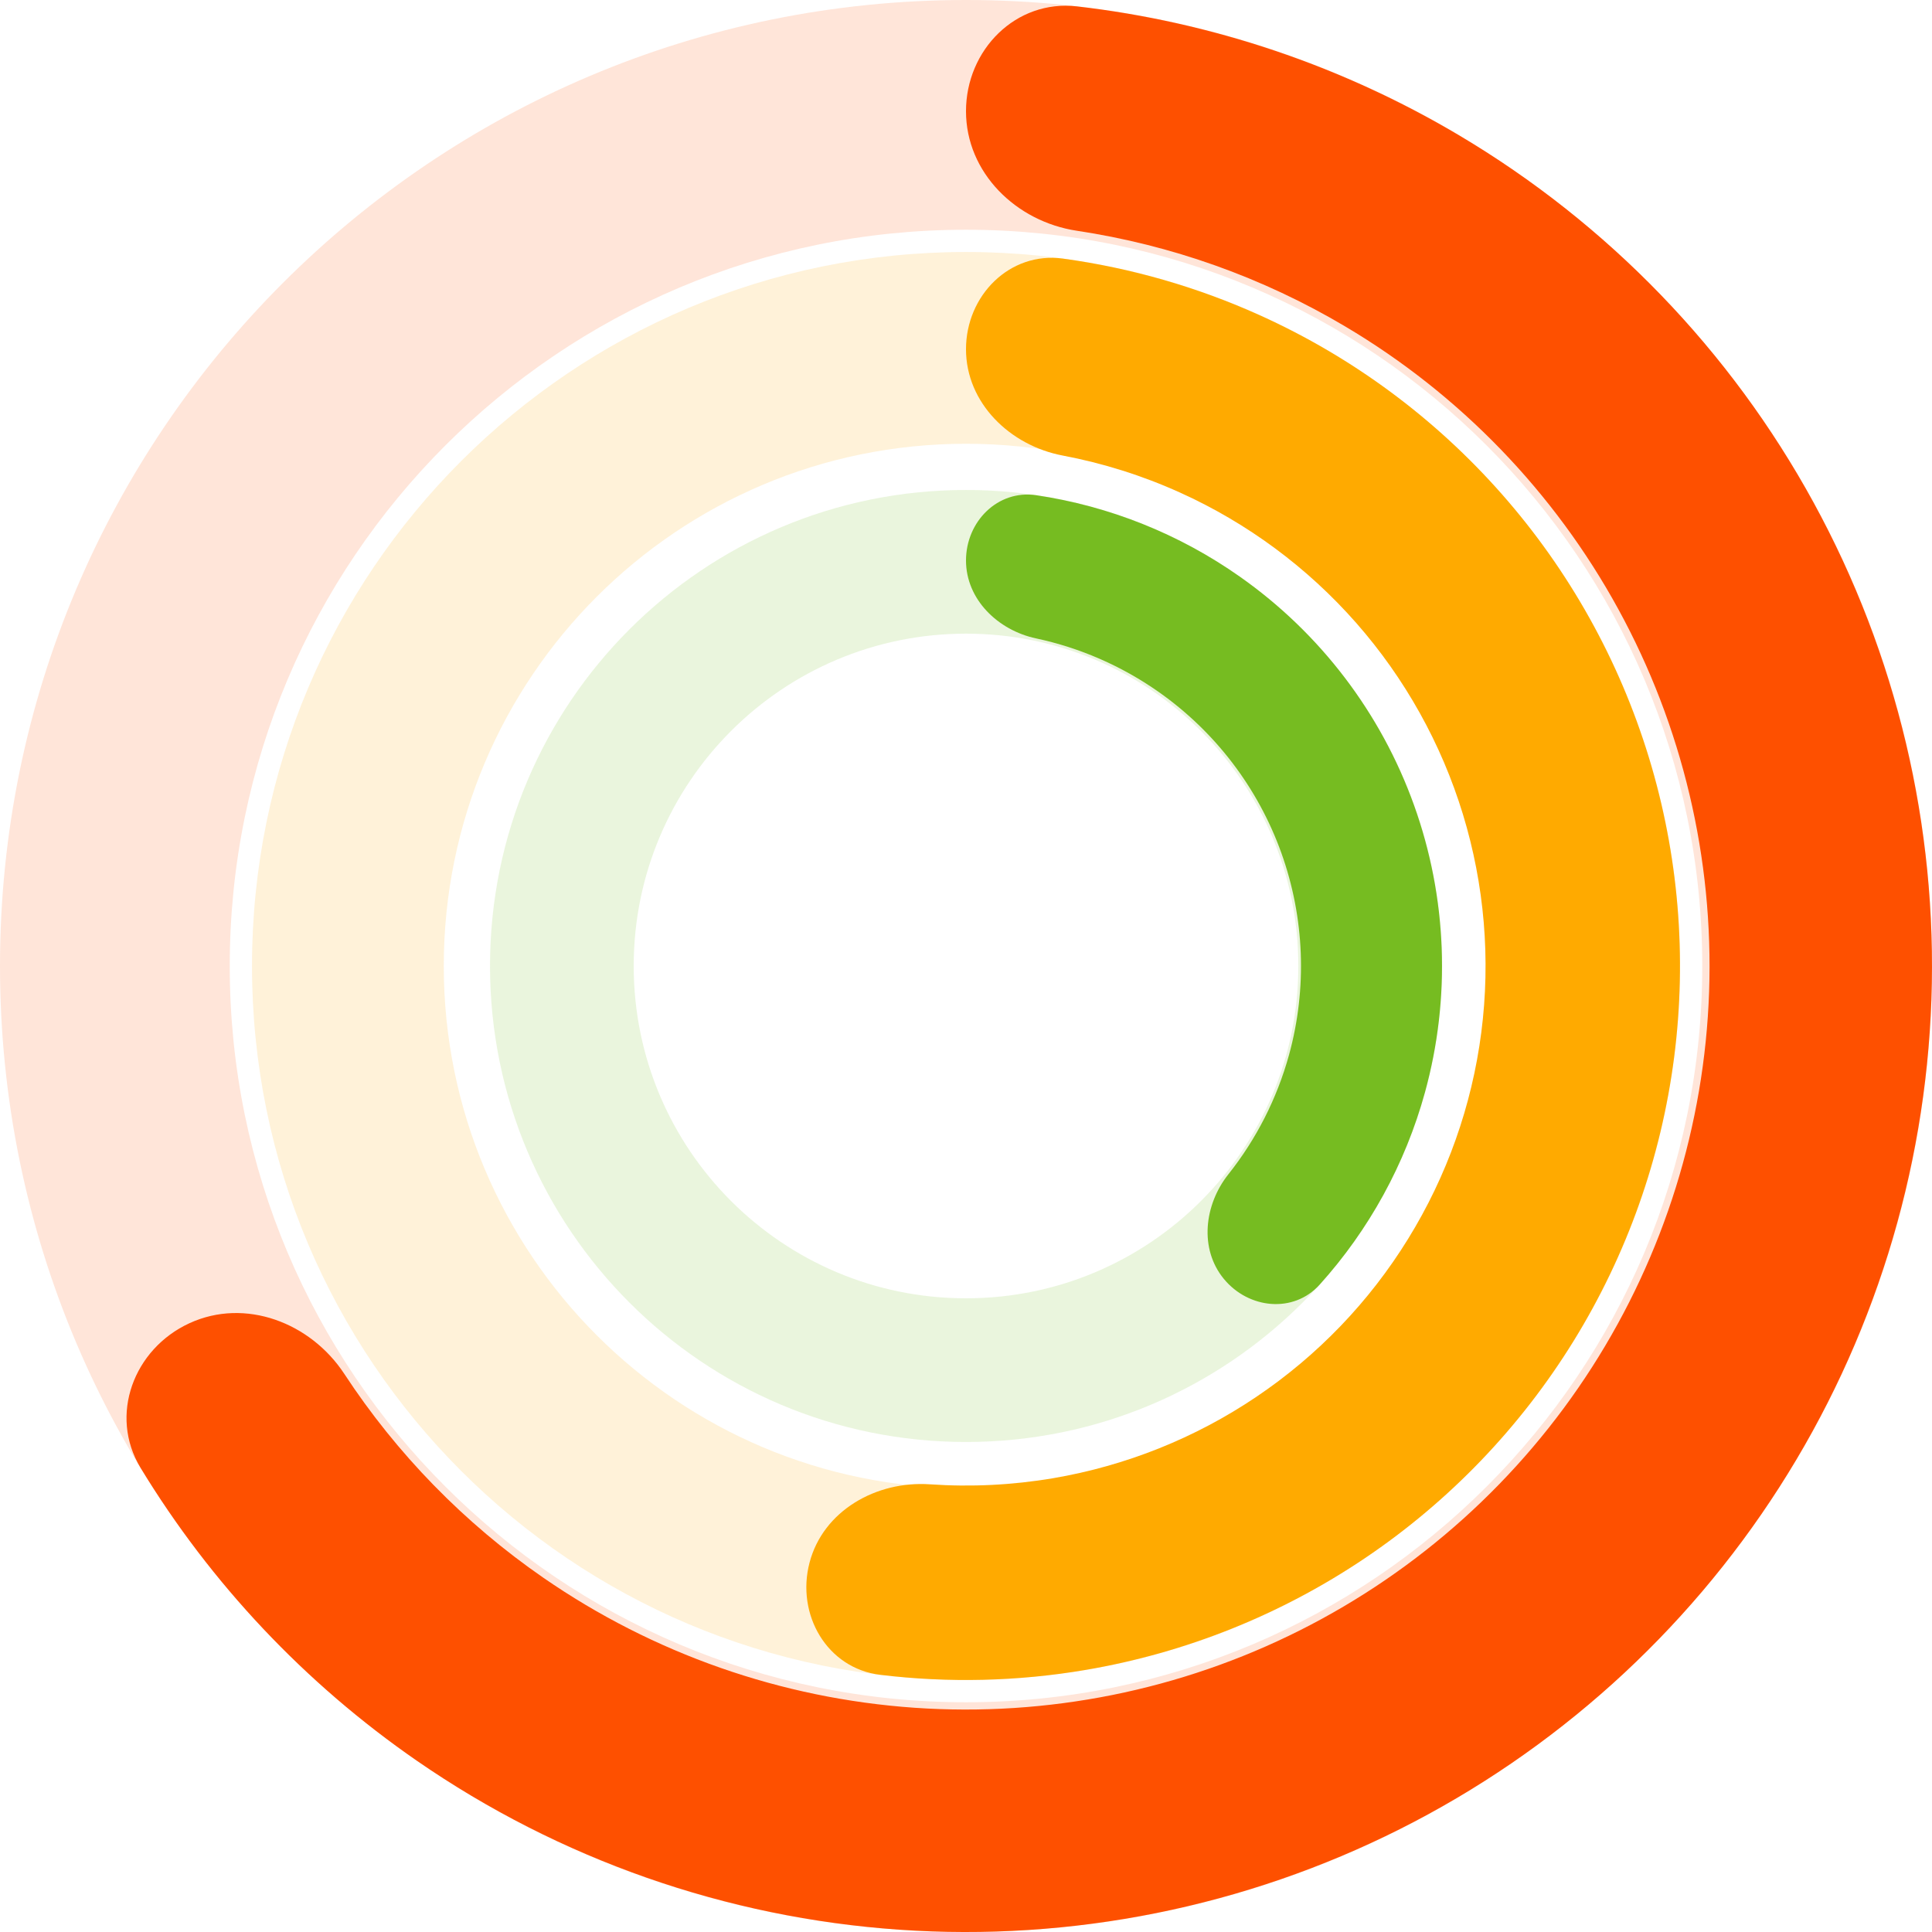 <svg width="46" height="46" viewBox="0 0 46 46" fill="none" xmlns="http://www.w3.org/2000/svg">
<path d="M46 23C46 35.703 35.703 46 23 46C10.297 46 0 35.703 0 23C0 10.297 10.297 0 23 0C35.703 0 46 10.297 46 23ZM5.47 23C5.47 32.681 13.319 40.53 23 40.53C32.681 40.53 40.53 32.681 40.53 23C40.53 13.319 32.681 5.47 23 5.47C13.319 5.47 5.47 13.319 5.47 23Z" fill="#FE5000" fill-opacity="0.15"/>
<path d="M23 2.648C23 1.186 24.189 -0.016 25.642 0.152C28.843 0.522 31.941 1.562 34.73 3.216C38.28 5.321 41.199 8.342 43.179 11.963C45.16 15.585 46.129 19.672 45.986 23.797C45.843 27.922 44.593 31.933 42.366 35.408C40.139 38.884 37.018 41.696 33.33 43.55C29.643 45.403 25.524 46.231 21.406 45.945C17.289 45.659 13.324 44.27 9.928 41.924C7.261 40.081 5.021 37.702 3.347 34.949C2.587 33.699 3.182 32.116 4.511 31.505C5.839 30.894 7.396 31.49 8.199 32.713C9.446 34.614 11.053 36.264 12.938 37.566C15.552 39.372 18.604 40.441 21.773 40.661C24.943 40.881 28.113 40.244 30.951 38.817C33.79 37.39 36.192 35.226 37.906 32.551C39.62 29.876 40.583 26.789 40.693 23.614C40.803 20.439 40.057 17.292 38.532 14.505C37.008 11.718 34.761 9.392 32.028 7.772C30.058 6.603 27.887 5.833 25.638 5.494C24.192 5.276 23 4.111 23 2.648Z" fill="#FE5000"/>
<path d="M40 23C40 32.389 32.389 40 23 40C13.611 40 6 32.389 6 23C6 13.611 13.611 6 23 6C32.389 6 40 13.611 40 23ZM10.566 23C10.566 29.867 16.133 35.434 23 35.434C29.867 35.434 35.434 29.867 35.434 23C35.434 16.133 29.867 10.566 23 10.566C16.133 10.566 10.566 16.133 10.566 23Z" fill="#FFAA00" fill-opacity="0.15"/>
<path d="M23 8.315C23 7.036 24.041 5.984 25.308 6.157C26.927 6.379 28.509 6.834 30.006 7.511C32.207 8.506 34.171 9.96 35.766 11.774C37.362 13.588 38.552 15.722 39.258 18.033C39.964 20.343 40.169 22.778 39.86 25.174C39.551 27.57 38.735 29.873 37.466 31.929C36.197 33.985 34.504 35.747 32.501 37.097C30.497 38.447 28.229 39.355 25.847 39.76C24.228 40.035 22.582 40.073 20.959 39.877C19.69 39.724 18.95 38.441 19.275 37.205C19.599 35.968 20.867 35.252 22.143 35.341C23.119 35.408 24.102 35.36 25.072 35.196C26.805 34.901 28.456 34.241 29.913 33.258C31.371 32.276 32.603 30.994 33.526 29.497C34.45 28.001 35.044 26.326 35.269 24.582C35.494 22.838 35.344 21.067 34.831 19.386C34.317 17.704 33.451 16.152 32.29 14.831C31.129 13.511 29.7 12.453 28.098 11.729C27.201 11.323 26.263 11.028 25.301 10.846C24.045 10.608 23 9.593 23 8.315Z" fill="#FFAA00"/>
<path d="M34.334 23C34.334 29.259 29.26 34.333 23 34.333C16.741 34.333 11.667 29.259 11.667 23C11.667 16.741 16.741 11.666 23 11.666C29.26 11.666 34.334 16.741 34.334 23ZM15.088 23C15.088 27.37 18.63 30.912 23 30.912C27.37 30.912 30.913 27.37 30.913 23C30.913 18.63 27.37 15.087 23 15.087C18.63 15.087 15.088 18.63 15.088 23Z" fill="#76BC21" fill-opacity="0.15"/>
<path d="M23 13.345C23 12.418 23.756 11.654 24.673 11.791C26.411 12.05 28.072 12.711 29.521 13.731C31.431 15.074 32.879 16.974 33.667 19.171C34.456 21.368 34.547 23.755 33.928 26.006C33.458 27.715 32.596 29.282 31.42 30.587C30.799 31.276 29.73 31.166 29.14 30.451C28.55 29.735 28.67 28.686 29.247 27.959C29.911 27.123 30.404 26.157 30.691 25.116C31.126 23.532 31.062 21.852 30.507 20.305C29.952 18.759 28.933 17.422 27.59 16.477C26.706 15.855 25.712 15.423 24.667 15.2C23.76 15.006 23 14.272 23 13.345Z" fill="#76BC21"/>
</svg>
